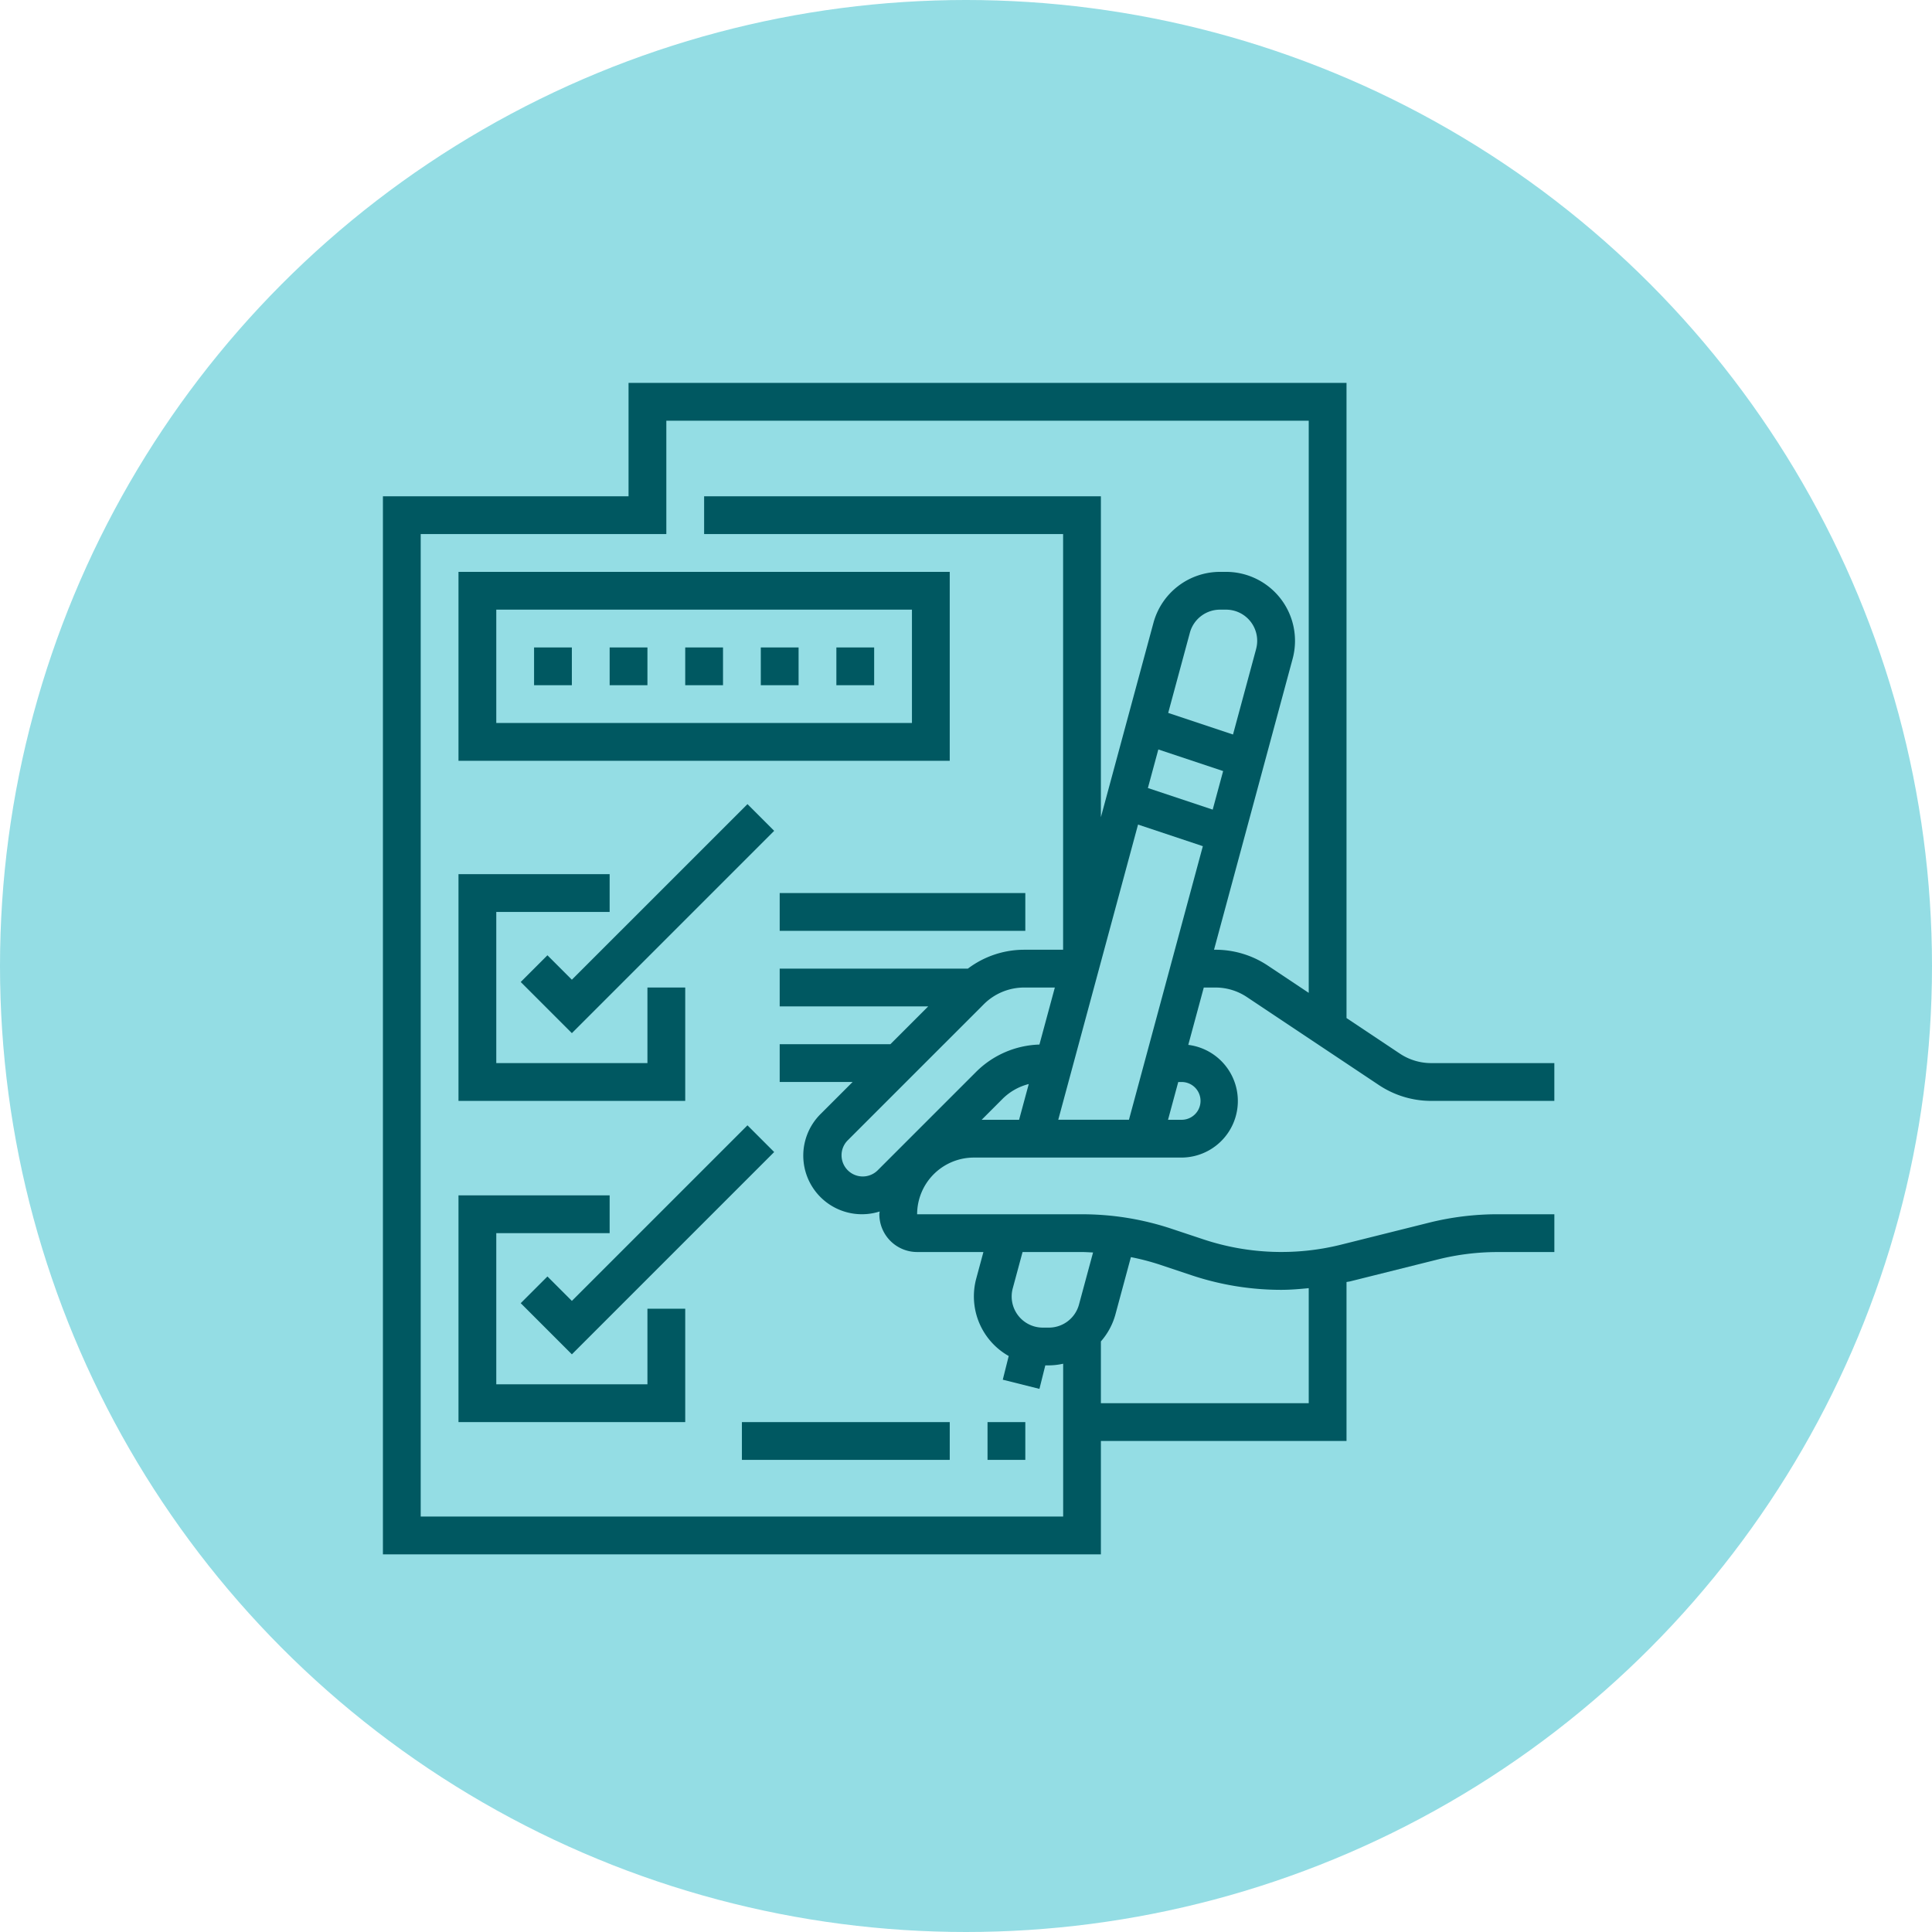 <svg xmlns="http://www.w3.org/2000/svg" width="222" height="222" viewBox="0 0 222 222">
  <g id="Group_277" data-name="Group 277" transform="translate(-1195 -3747)">
    <circle id="Ellipse_15" data-name="Ellipse 15" cx="111" cy="111" r="111" transform="translate(1195 3747)" fill="rgba(2,175,190,0.42)"/>
    <g id="testing" transform="translate(1239 3791)">
      <path id="Path_905" data-name="Path 905" d="M95.663,69.474a6.488,6.488,0,0,1,3.613,1.094l15.162,10.109a10.843,10.843,0,0,0,6.022,1.823h14.145V78.158H120.463a6.5,6.5,0,0,1-3.615-1.094l-6.124-4.083V0h-82.5V13.026H0V134.605H82.5V121.579h28.224V103.314c.137-.033.278-.043.415-.076l10.1-2.524a28.259,28.259,0,0,1,6.855-.845h6.513V95.526h-6.513a32.653,32.653,0,0,0-7.907.973l-10.1,2.524A28.392,28.392,0,0,1,94.3,98.418L90.639,97.2a32.553,32.553,0,0,0-10.31-1.672H61.384A6.522,6.522,0,0,1,67.9,89.013H91.779a6.5,6.5,0,0,0,.762-12.95l1.782-6.59Zm-2.742,33.063a32.5,32.5,0,0,0,10.31,1.674c1.054,0,2.1-.091,3.151-.193v13.219H82.5v-7.1a7.831,7.831,0,0,0,1.67-3.1l1.778-6.585a28.021,28.021,0,0,1,3.316.864ZM81.6,99.918l-1.618,5.987a3.586,3.586,0,0,1-3.456,2.647h-.7a3.578,3.578,0,0,1-3.454-4.512l1.127-4.172h6.836c.423,0,.845.033,1.268.05Zm-12.6-.05-.82,3.037a7.869,7.869,0,0,0,3.728,8.91l-.682,2.722,4.212,1.054.675-2.7h.417a7.884,7.884,0,0,0,1.635-.191v17.559H4.342V17.368H32.566V4.342h73.816V70.086l-4.7-3.132a10.838,10.838,0,0,0-6.022-1.823H95.5L104.532,31.7a7.925,7.925,0,0,0-7.646-9.989h-.7a7.935,7.935,0,0,0-7.646,5.855L82.5,49.9V13.026H36.908v4.342h41.25V65.132H73.666A10.736,10.736,0,0,0,67.218,67.3H45.592v4.342H62.656l-4.342,4.342H45.592v4.342h8.382l-3.628,3.628a6.737,6.737,0,0,0,6.73,11.255c0,.106-.033.207-.033.315a4.346,4.346,0,0,0,4.342,4.342Zm16.724-15.2H77.6L86.768,50.75l7.447,2.482ZM69.061,71.38a6.564,6.564,0,0,1,4.605-1.906h3.543l-1.771,6.552a10.756,10.756,0,0,0-7.275,3.139l-11.3,11.3A2.435,2.435,0,0,1,52.7,88.75a2.419,2.419,0,0,1,.714-1.722Zm2.171,10.855a6.542,6.542,0,0,1,2.979-1.672L73.1,84.671H68.8Zm29.107-51.669L97.681,40.4l-7.447-2.482L92.726,28.7a3.589,3.589,0,0,1,3.456-2.647h.7a3.58,3.58,0,0,1,3.454,4.514ZM89.1,42.12,96.547,44.6l-1.2,4.431L87.9,46.551Zm2.679,38.209a2.171,2.171,0,1,1,0,4.342H90.214l1.175-4.342Zm0,0" transform="translate(0 0)" fill="#005861"/>
      <path id="Path_906" data-name="Path 906" d="M88.447,80H32v21.711H88.447ZM84.105,97.368H36.342V84.342H84.105Zm0,0" transform="translate(-23.316 -58.29)" fill="#005861"/>
      <path id="Path_907" data-name="Path 907" d="M64,112h4.342v4.342H64Zm0,0" transform="translate(-46.632 -81.605)" fill="#005861"/>
      <path id="Path_908" data-name="Path 908" d="M96,112h4.342v4.342H96Zm0,0" transform="translate(-69.947 -81.605)" fill="#005861"/>
      <path id="Path_909" data-name="Path 909" d="M128,112h4.342v4.342H128Zm0,0" transform="translate(-93.263 -81.605)" fill="#005861"/>
      <path id="Path_910" data-name="Path 910" d="M160,112h4.342v4.342H160Zm0,0" transform="translate(-116.579 -81.605)" fill="#005861"/>
      <path id="Path_911" data-name="Path 911" d="M192,112h4.342v4.342H192Zm0,0" transform="translate(-139.895 -81.605)" fill="#005861"/>
      <path id="Path_912" data-name="Path 912" d="M58.053,221.026H53.711v8.684H36.342V212.342H49.368V208H32v26.053H58.053Zm0,0" transform="translate(-23.316 -151.553)" fill="#005861"/>
      <path id="Path_913" data-name="Path 913" d="M84.4,178.344,64.221,198.52l-2.807-2.807-3.07,3.07,5.877,5.877,23.246-23.246Zm0,0" transform="translate(-42.51 -129.945)" fill="#005861"/>
      <path id="Path_914" data-name="Path 914" d="M53.711,365.711H36.342V348.342H49.368V344H32v26.053H58.053V357.026H53.711Zm0,0" transform="translate(-23.316 -250.645)" fill="#005861"/>
      <path id="Path_915" data-name="Path 915" d="M61.414,331.712l-3.07,3.07,5.877,5.877,23.246-23.246-3.07-3.07L64.221,334.52Zm0,0" transform="translate(-42.51 -229.037)" fill="#005861"/>
      <path id="Path_916" data-name="Path 916" d="M256,440h4.342v4.342H256Zm0,0" transform="translate(-186.526 -320.592)" fill="#005861"/>
      <path id="Path_917" data-name="Path 917" d="M152,440h23.882v4.342H152Zm0,0" transform="translate(-110.75 -320.592)" fill="#005861"/>
      <path id="Path_918" data-name="Path 918" d="M168,216h28.224v4.342H168Zm0,0" transform="translate(-122.408 -157.382)" fill="#005861"/>
    </g>
  </g>
</svg>
